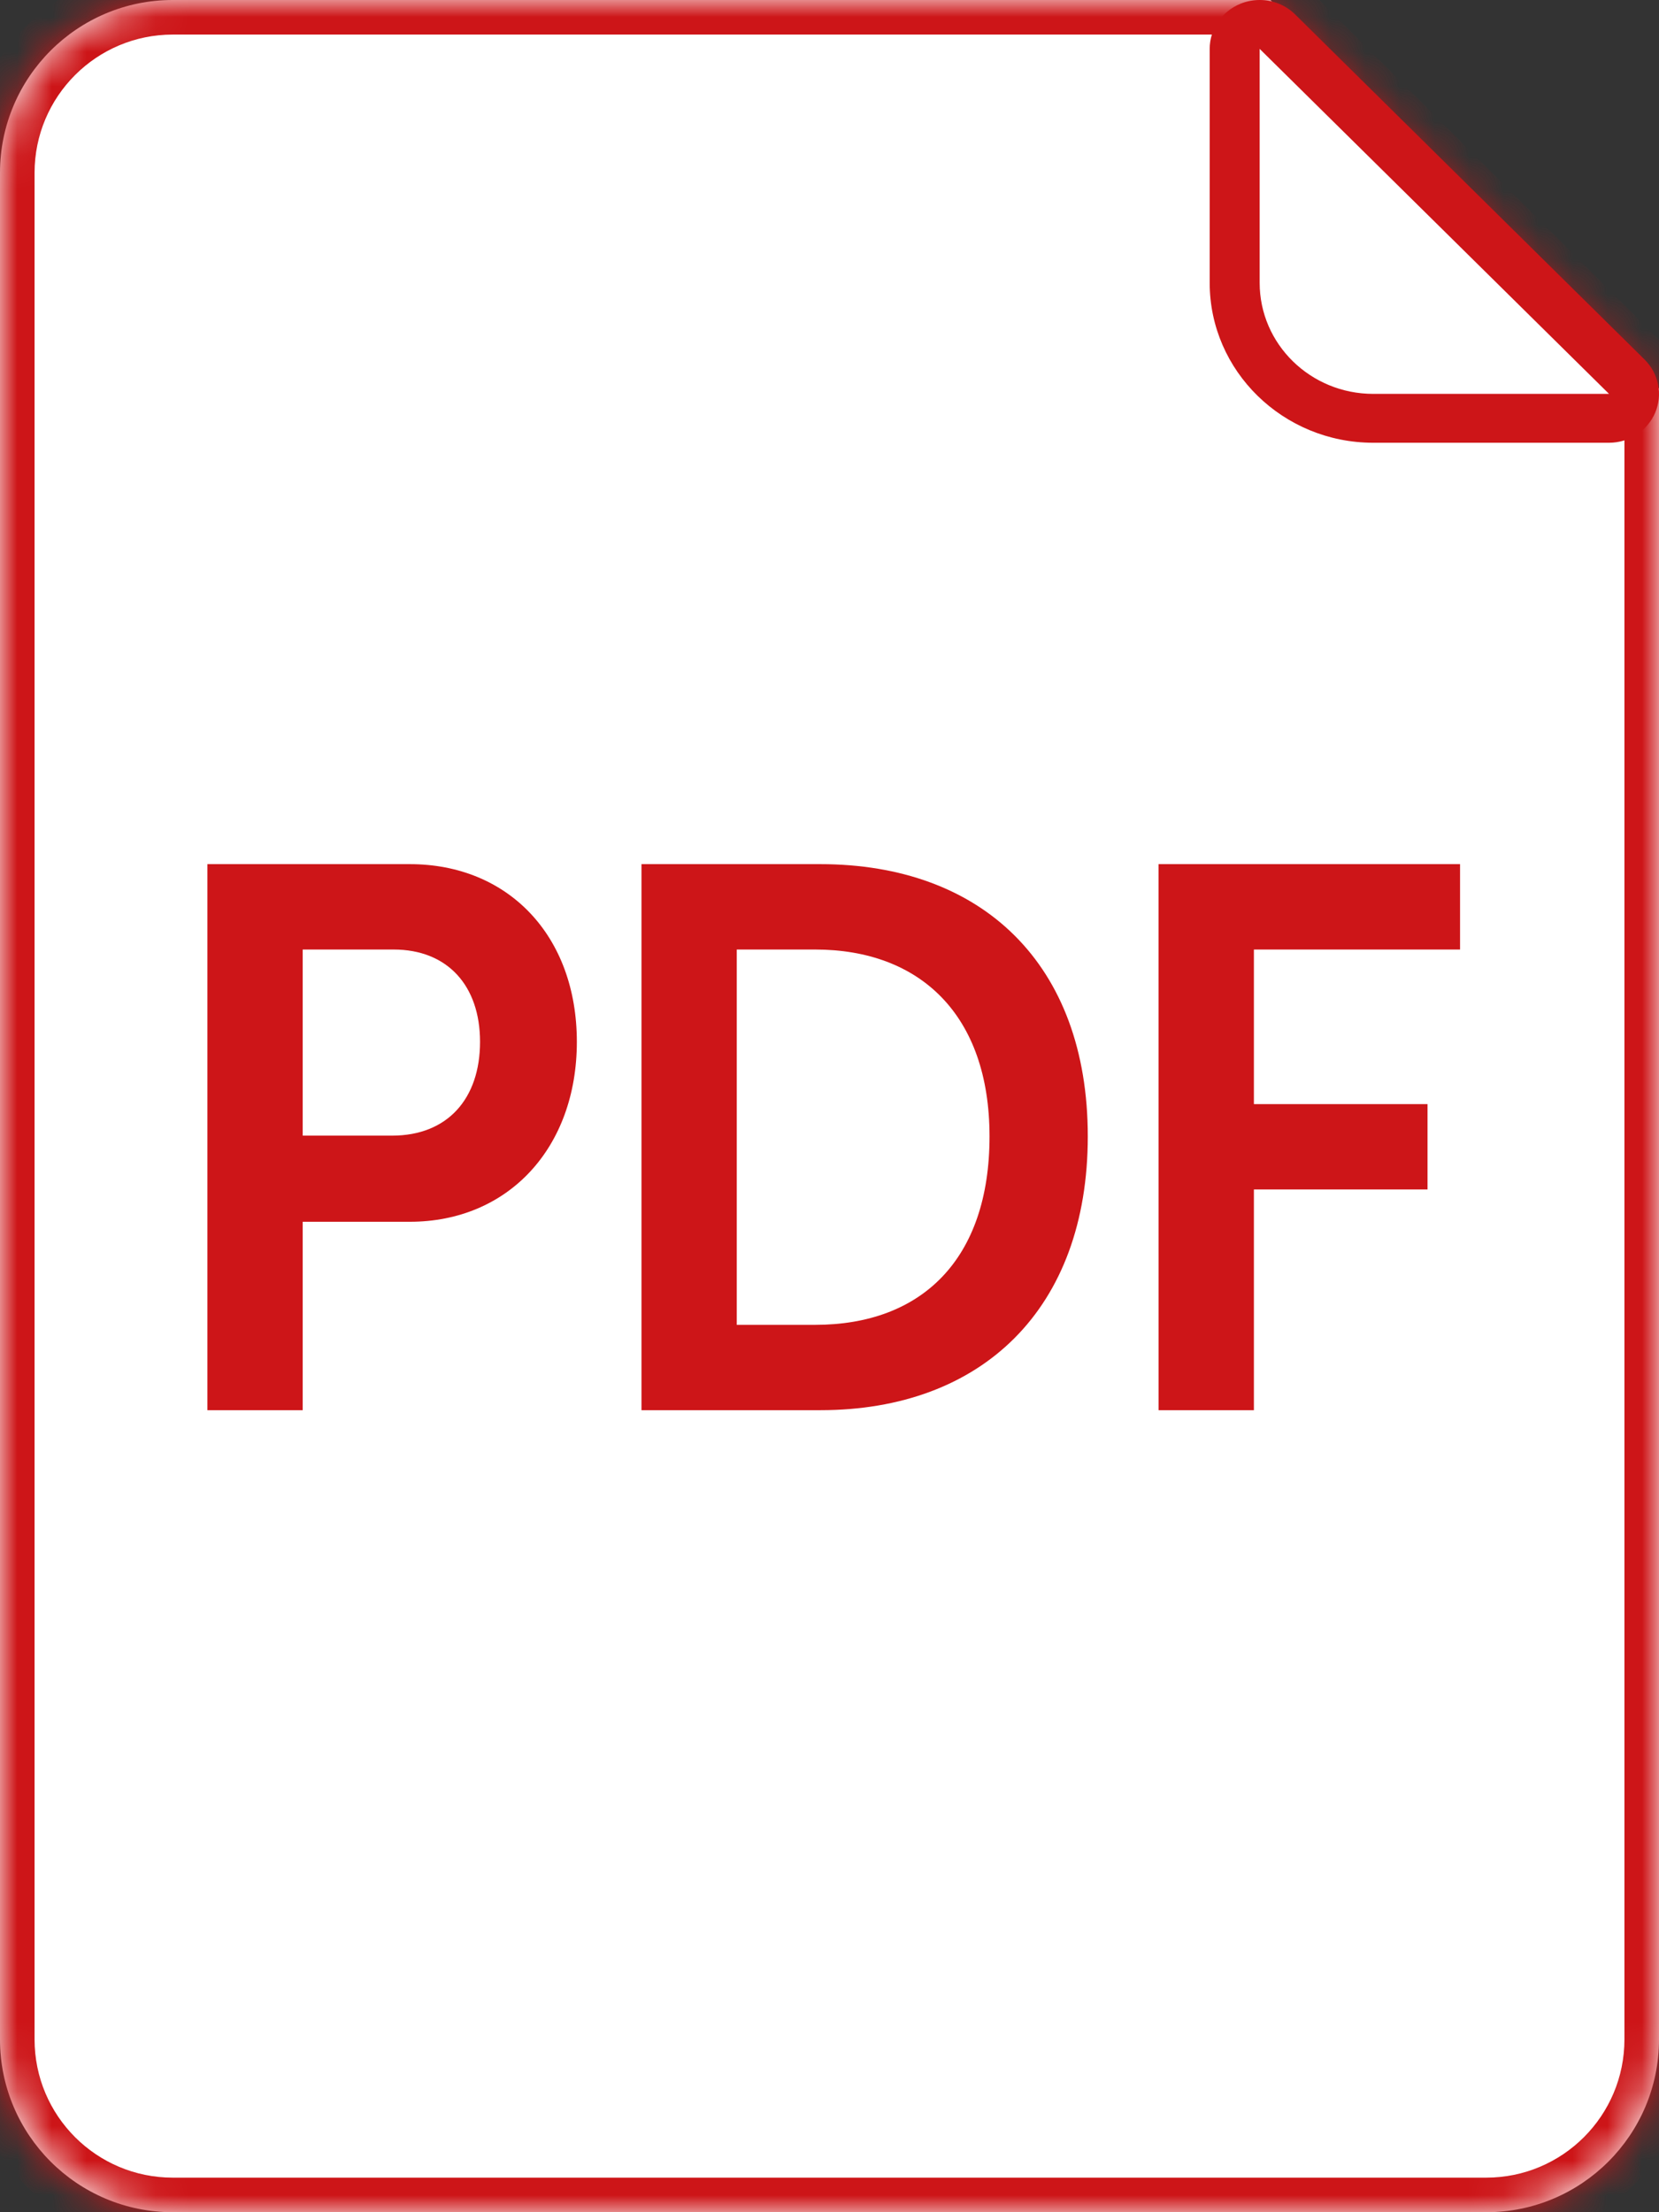 <svg width="48" height="64" viewBox="0 0 48 64" fill="none" xmlns="http://www.w3.org/2000/svg">
<rect x="0" y="0" width="48" height="64" fill="#333333" stroke="none"/>
<mask id="path-1-inside-1_482_2594" fill="white">
<path fill-rule="evenodd" clip-rule="evenodd" d="M36.757 0H5C2.239 0 0 2.239 0 5V59C0 61.761 2.239 64 5 64H43C45.761 64 48 61.761 48 59V11.243L36.757 0Z"/>
</mask>
<path fill-rule="evenodd" clip-rule="evenodd" d="M36.757 0H5C2.239 0 0 2.239 0 5V59C0 61.761 2.239 64 5 64H43C45.761 64 48 61.761 48 59V11.243L36.757 0Z" fill="white"/>
<path d="M36.757 0L37.464 -0.707L37.172 -1H36.757V0ZM48 11.243H49V10.829L48.707 10.536L48 11.243ZM5 1H36.757V-1H5V1ZM1 5C1 2.791 2.791 1 5 1V-1C1.686 -1 -1 1.686 -1 5H1ZM1 59V5H-1V59H1ZM5 63C2.791 63 1 61.209 1 59H-1C-1 62.314 1.686 65 5 65V63ZM43 63H5V65H43V63ZM47 59C47 61.209 45.209 63 43 63V65C46.314 65 49 62.314 49 59H47ZM47 11.243V59H49V11.243H47ZM48.707 10.536L37.464 -0.707L36.05 0.707L47.293 11.95L48.707 10.536Z" fill="#CD1518" mask="url(#path-1-inside-1_482_2594)"/>
<path d="M33.52 25H42.244V27.47H36.279V31.942H41.303V34.412H36.279V40.798H33.521L33.52 25Z" fill="#CD1518"/>
<path d="M18.56 25H23.733C28.416 25 31.473 27.892 31.473 32.876C31.473 37.86 28.416 40.797 23.733 40.797H18.56V25ZM23.584 38.328C26.663 38.328 28.63 36.437 28.63 32.877C28.63 29.361 26.62 27.47 23.584 27.47H21.317V38.328H23.584Z" fill="#CD1518"/>
<path d="M6 25H11.858C14.702 25 16.69 27.069 16.69 30.14C16.69 33.21 14.702 35.346 11.858 35.346H8.758V40.797H6V25ZM11.345 32.854C12.948 32.854 13.889 31.786 13.889 30.14C13.889 28.516 12.948 27.47 11.388 27.47H8.758V32.854H11.345Z" fill="#CD1518"/>
<path d="M39.732 12.102C37.521 12.102 35.723 10.344 35.723 8.183V1.414C35.723 1.127 35.9 0.869 36.172 0.76C36.261 0.724 36.354 0.707 36.447 0.707C36.636 0.707 36.822 0.78 36.961 0.916L47.068 10.897C47.273 11.1 47.334 11.403 47.221 11.667C47.109 11.93 46.846 12.102 46.554 12.102L39.732 12.102Z" fill="white"/>
<path d="M36.446 1.414L46.554 11.395H39.732C37.917 11.395 36.446 9.956 36.446 8.183V1.414ZM36.446 0C36.261 0 36.074 0.035 35.897 0.106C35.354 0.324 35 0.841 35 1.414V8.183C35 10.734 37.123 12.809 39.732 12.809H46.554C47.137 12.809 47.664 12.466 47.889 11.939C48.113 11.413 47.992 10.805 47.581 10.4L37.474 0.419C37.197 0.145 36.825 0 36.446 0Z" fill="#CD1518"/>
</svg>
